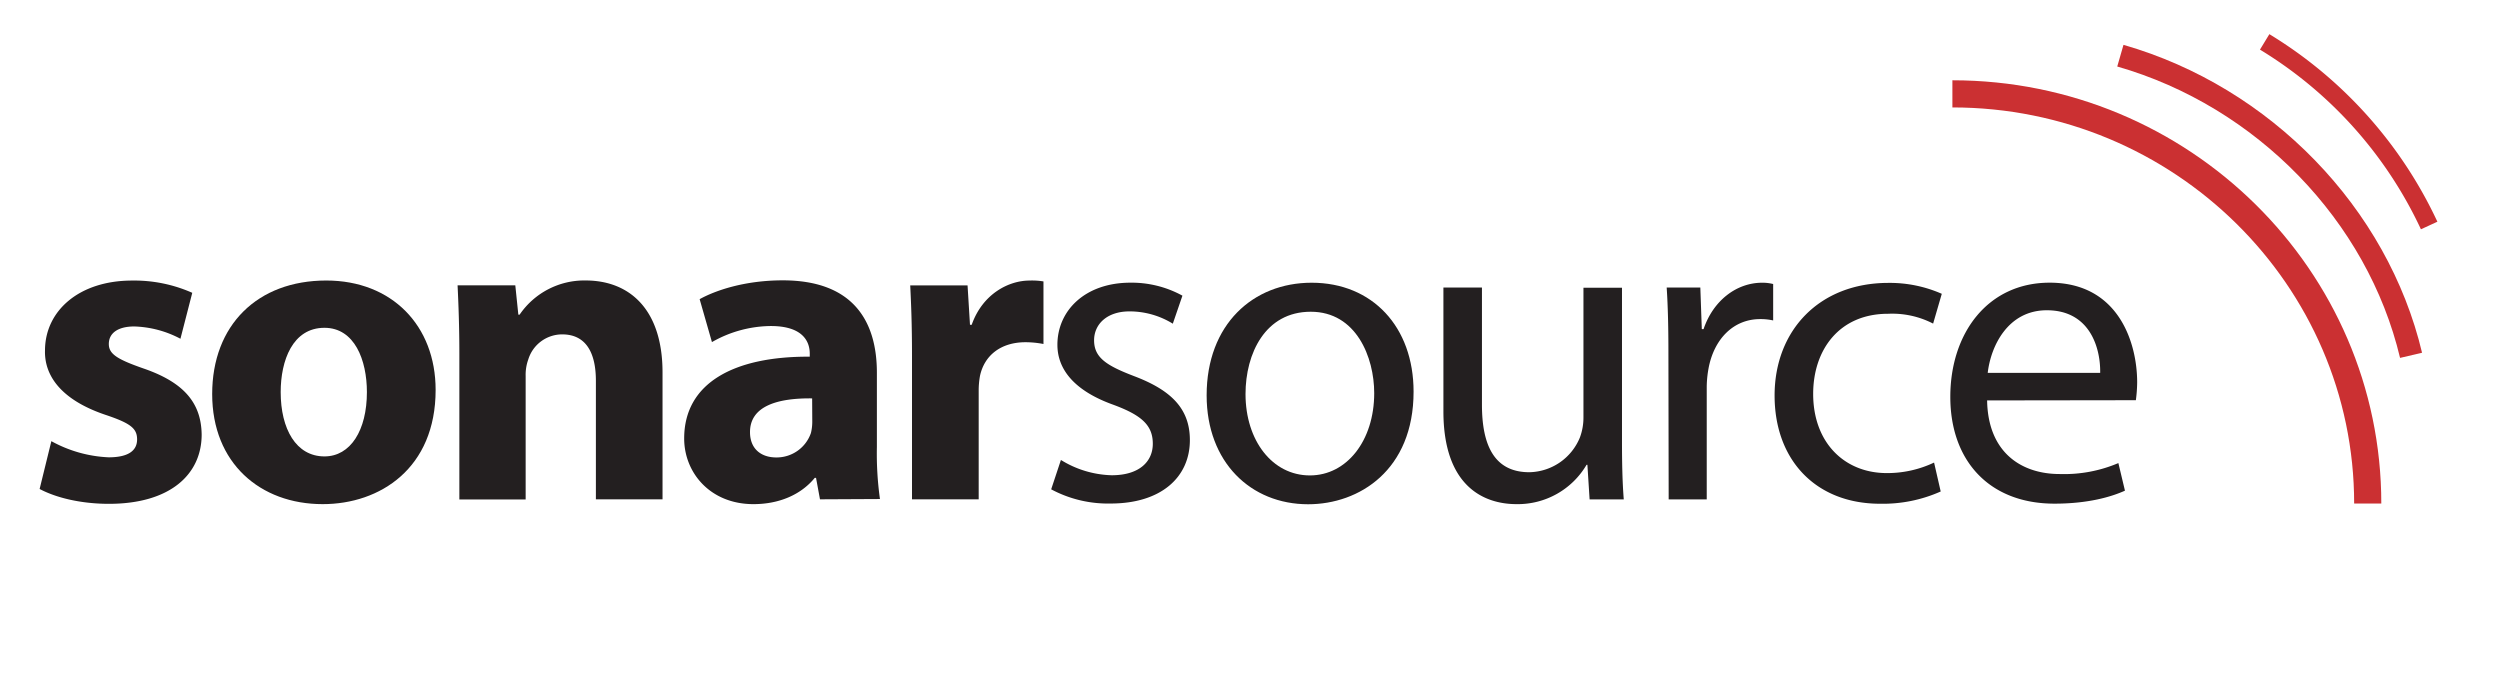 <svg id="Calque_1" data-name="Calque 1" xmlns="http://www.w3.org/2000/svg" viewBox="0 0 577.33 156.33"><defs><style>.cls-1{fill:#cb3032;}.cls-2{fill:#231f20;}</style></defs><title>SonarSource Black</title><path class="cls-1" d="M549.92,116.29h-6.27c0-50.44-41.62-91.48-92.78-91.48V18.54C505.48,18.54,549.92,62.39,549.92,116.29Z"/><path class="cls-1" d="M554.25,82.65C546.73,51,521.09,24.59,488.94,15.36l1.44-5c33.93,9.74,61,37.65,68.95,71.1Z"/><path class="cls-1" d="M559.07,52.95A96,96,0,0,0,521.9,11.46l2.17-3.57a100.24,100.24,0,0,1,38.8,43.31Z"/><path class="cls-2" d="M11.86,101.88a30.07,30.07,0,0,0,13.23,3.73c4.65,0,6.57-1.61,6.57-4.14s-1.51-3.73-7.27-5.66c-10.21-3.43-14.15-9-14-14.85,0-9.19,7.89-16.17,20.11-16.17A33,33,0,0,1,44.4,67.62L41.67,78.23A24.23,24.23,0,0,0,31,75.39c-3.74,0-5.87,1.52-5.87,4.05,0,2.31,1.93,3.53,8,5.65,9.4,3.23,13.34,8,13.44,15.26,0,9.2-7.27,16-21.42,16-6.47,0-12.22-1.41-16-3.43Z"/><path class="cls-2" d="M100.6,90.05c0,18.09-12.83,26.37-26.08,26.37C60.08,116.42,49,106.93,49,91S59.47,64.78,75.34,64.78C90.5,64.78,100.6,75.19,100.6,90.05Zm-35.78.5c0,8.49,3.54,14.85,10.11,14.85,6,0,9.8-6,9.8-14.85,0-7.38-2.83-14.85-9.8-14.85C67.56,75.7,64.82,83.28,64.82,90.55Z"/><path class="cls-2" d="M106.08,81.65c0-6.16-.2-11.42-.41-15.76H119l.7,6.77H120a18.08,18.08,0,0,1,15.25-7.89C145.39,64.78,153,71.45,153,86v29.31H137.61V87.93c0-6.37-2.22-10.71-7.78-10.71A8.19,8.19,0,0,0,122,83a10.47,10.47,0,0,0-.61,3.85v28.49H106.08Z"/><path class="cls-2" d="M189.36,115.31l-.91-4.95h-.3c-3.23,3.94-8.3,6.06-14.15,6.06-10,0-16-7.27-16-15.16,0-12.83,11.52-19,29-18.89v-.71c0-2.62-1.42-6.37-9-6.37A27.81,27.81,0,0,0,164.41,79l-2.84-9.91c3.44-1.92,10.21-4.35,19.2-4.35,16.48,0,21.73,9.7,21.73,21.32v17.18a75.73,75.73,0,0,0,.71,12ZM187.55,92c-8.08-.1-14.35,1.82-14.35,7.78,0,3.94,2.63,5.86,6.07,5.86a8.38,8.38,0,0,0,8-5.65,11,11,0,0,0,.31-2.63Z"/><path class="cls-2" d="M210.61,82.17c0-7.27-.2-12-.41-16.27h13.24L224,75h.4c2.53-7.18,8.59-10.21,13.34-10.21a15.66,15.66,0,0,1,3.23.2V79.44a21.82,21.82,0,0,0-4.14-.41c-5.66,0-9.5,3-10.52,7.78a18.94,18.94,0,0,0-.3,3.44v25.06H210.61Z"/><path class="cls-2" d="M245,106.22a23.36,23.36,0,0,0,11.72,3.53c6.47,0,9.5-3.23,9.5-7.27,0-4.24-2.52-6.57-9.09-9-8.79-3.14-12.94-8-12.94-13.86,0-7.88,6.37-14.34,16.87-14.34a24.36,24.36,0,0,1,12,3l-2.22,6.47a19,19,0,0,0-10-2.84c-5.25,0-8.18,3-8.18,6.67,0,4.05,2.93,5.87,9.29,8.3,8.49,3.23,12.83,7.48,12.83,14.75,0,8.59-6.66,14.65-18.29,14.65A27.78,27.78,0,0,1,242.75,113Z"/><path class="cls-2" d="M326.44,90.45c0,18.1-12.53,26-24.35,26-13.24,0-23.44-9.7-23.44-25.16,0-16.37,10.71-26,24.25-26C316.94,65.29,326.44,75.49,326.44,90.45ZM287.63,91c0,10.71,6.17,18.79,14.87,18.79,8.49,0,14.85-8,14.85-19,0-8.28-4.14-18.8-14.66-18.8S287.63,81.65,287.63,91Z"/><path class="cls-2" d="M374.57,102c0,5,.1,9.5.41,13.33h-7.89l-.51-8h-.19a18.43,18.43,0,0,1-16.17,9.09c-7.68,0-16.89-4.24-16.89-21.42V66.4h8.9V93.49c0,9.29,2.83,15.56,10.92,15.56A12.87,12.87,0,0,0,364.86,101a13.2,13.2,0,0,0,.81-4.55v-30h8.9Z"/><path class="cls-2" d="M385.29,81.65c0-5.75-.1-10.71-.4-15.25h7.77L393,76h.41c2.22-6.57,7.58-10.71,13.54-10.71a10.06,10.06,0,0,1,2.53.3V74a13.26,13.26,0,0,0-3-.31c-6.28,0-10.71,4.74-11.93,11.42a24.85,24.85,0,0,0-.41,4.14v26.08h-8.79Z"/><path class="cls-2" d="M448.17,113.5a32.76,32.76,0,0,1-14,2.83c-14.75,0-24.36-10-24.36-25s10.31-26,26.28-26a29.77,29.77,0,0,1,12.33,2.52l-2,6.88A20.57,20.57,0,0,0,436,72.46c-11.22,0-17.28,8.28-17.28,18.5,0,11.31,7.27,18.29,17,18.29a25.21,25.21,0,0,0,10.92-2.43Z"/><path class="cls-2" d="M458.89,92.47c.19,12,7.88,17,16.77,17a32,32,0,0,0,13.54-2.53l1.52,6.37c-3.13,1.42-8.49,3-16.27,3-15.06,0-24.06-9.9-24.06-24.66s8.69-26.37,22.94-26.37c16,0,20.21,14,20.21,23a33.48,33.48,0,0,1-.3,4.14ZM485,86.1c.1-5.65-2.31-14.45-12.32-14.45-9,0-12.94,8.28-13.65,14.45Z"/></svg>